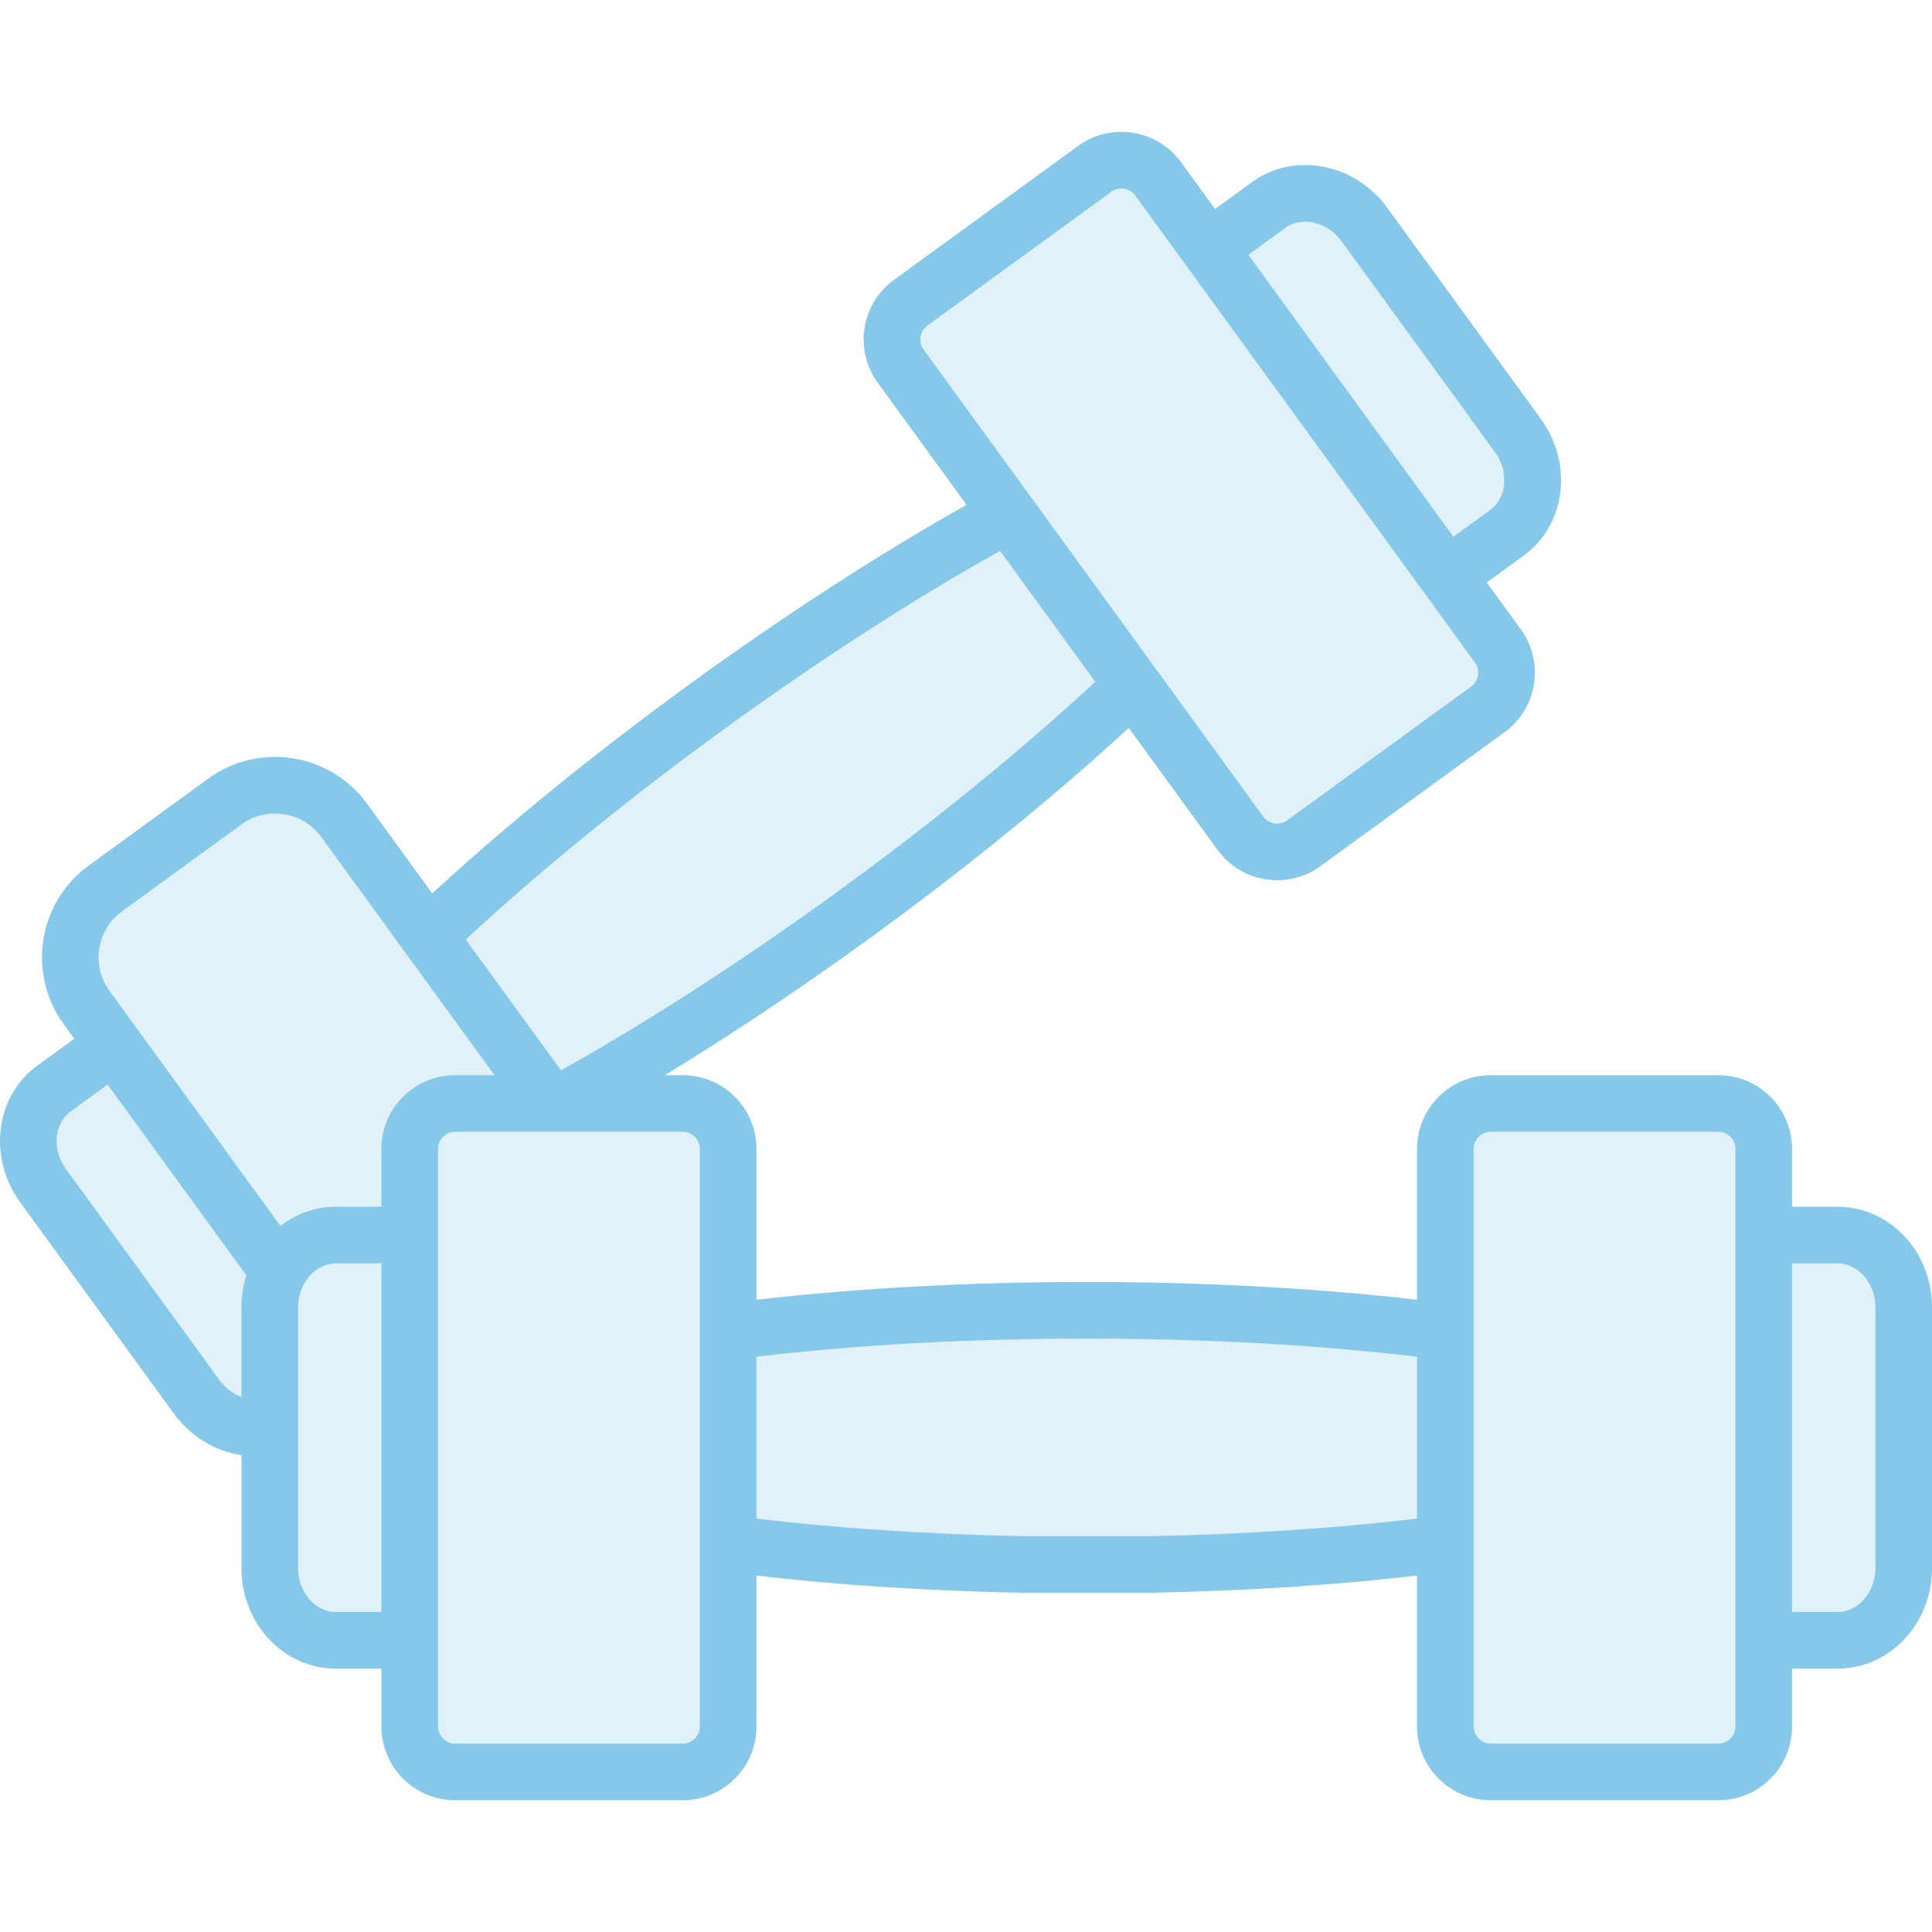 <svg width="42" height="42" viewBox="0 0 42 42" fill="none" xmlns="http://www.w3.org/2000/svg">
<g clip-path="url(#clip0)">
<path d="M0.63 24.99L4.62 30.87L5.67 31.5L5.88 34.65L6.93 35.7H8.61L9.45 38.64H14.49L15.54 38.01L15.96 33.81L18.27 34.02H26.25L31.29 33.81L31.5 38.43L36.96 38.64L38.22 38.01V35.7H39.69L41.16 34.86L41.79 32.76L41.16 27.51L38.64 26.88L38.22 24.15L33.39 23.52L31.5 24.36V29.19L23.31 28.35L15.96 28.98L15.54 24.15L13.02 23.52L20.37 18.48L24.57 15.12L27.93 18.69L32.76 14.91L31.71 12.81L32.97 11.34L33.39 10.29L30.66 5.46L28.35 4.2L26.46 5.46L24.36 3.57L19.32 7.35L21.84 11.34L13.44 16.59L9.03 20.16L6.3 16.8L2.52 19.11L1.47 20.58L2.1 22.68L0.63 24.99Z" fill="#86C8EA" fill-opacity="0.25"/>
<path fill-rule="evenodd" clip-rule="evenodd" d="M42 29.605V28.416C42 27.213 41.082 26.234 39.953 26.234H38.957V24.974C38.957 24.091 38.239 23.374 37.357 23.374H32.405C31.523 23.374 30.805 24.091 30.805 24.974V28.256C26.382 27.74 20.875 27.74 16.444 28.256V24.974C16.444 24.091 15.726 23.374 14.844 23.374H14.453C17.825 21.32 21.597 18.535 24.538 15.823L26.469 18.477C26.989 19.192 27.992 19.348 28.704 18.83L32.709 15.917V15.917C33.422 15.398 33.58 14.396 33.062 13.682L32.32 12.663L33.125 12.077C34.038 11.413 34.205 10.082 33.498 9.109L30.158 4.518C29.451 3.545 28.132 3.294 27.22 3.958L26.414 4.544L25.673 3.524C25.154 2.811 24.151 2.653 23.438 3.172L19.433 6.085C18.72 6.603 18.562 7.606 19.081 8.319L21.012 10.974C17.129 13.16 12.677 16.398 9.397 19.422L7.977 17.469C7.177 16.369 5.629 16.125 4.529 16.925L1.928 18.817C0.828 19.617 0.584 21.164 1.384 22.264L1.615 22.582L0.81 23.167C-0.121 23.845 -0.255 25.183 0.438 26.136L3.777 30.727C4.143 31.229 4.678 31.549 5.249 31.634V34.093C5.249 35.296 6.168 36.274 7.296 36.274H8.292V37.535C8.292 38.417 9.01 39.135 9.892 39.135H14.844C15.726 39.135 16.444 38.417 16.444 37.535V34.252C18.192 34.456 20.158 34.584 22.177 34.624H25.073C27.091 34.584 29.057 34.456 30.805 34.252V37.535C30.805 38.417 31.523 39.135 32.405 39.135H37.357C38.239 39.135 38.957 38.417 38.957 37.535V36.274H39.953C41.082 36.274 42 35.296 42 34.093V32.477V29.605ZM16.444 33.013C18.188 33.222 20.166 33.353 22.201 33.394H25.048C27.084 33.353 29.061 33.222 30.805 33.013V29.495C26.363 28.962 20.796 28.973 16.444 29.495V33.013ZM40.77 34.093V32.477V29.605V28.416C40.77 27.9 40.395 27.465 39.953 27.465H38.957V35.044H39.953C40.396 35.044 40.77 34.608 40.77 34.093ZM29.163 5.242C28.86 4.825 28.301 4.693 27.943 4.953L27.138 5.539L27.191 5.612C27.848 6.515 31.113 11.003 31.596 11.668L32.401 11.082C32.759 10.822 32.806 10.25 32.502 9.833L29.163 5.242ZM20.157 7.08C19.995 7.198 19.958 7.434 20.076 7.596L22.606 11.074L22.922 11.509C24.945 14.29 27.323 17.56 27.464 17.754C27.584 17.918 27.817 17.953 27.98 17.835L31.985 14.922C32.147 14.804 32.184 14.568 32.066 14.406L30.963 12.89L30.963 12.89L30.963 12.89L30.963 12.889C30.727 12.566 27.073 7.542 25.444 5.302L25.409 5.253L24.677 4.248C24.56 4.087 24.324 4.049 24.162 4.167L20.157 7.08ZM23.81 14.821L21.74 11.976C17.811 14.171 13.318 17.461 10.126 20.424L12.195 23.268C16.119 21.076 20.609 17.792 23.81 14.821ZM5.249 30.369V28.416C5.249 28.197 5.282 27.957 5.355 27.724C4.219 26.161 3.469 25.131 3 24.486C2.58 23.908 2.385 23.64 2.339 23.577L1.534 24.163C1.187 24.415 1.116 24.976 1.433 25.412L4.772 30.003C4.897 30.174 5.066 30.3 5.249 30.369ZM7.296 35.044H8.292L8.292 27.465H7.296C7.085 27.465 6.858 27.569 6.691 27.786C6.551 27.968 6.48 28.201 6.48 28.416V34.093C6.48 34.608 6.854 35.044 7.296 35.044ZM8.292 26.234V24.973C8.292 24.091 9.01 23.374 9.892 23.374H10.75L9.304 21.386C8.349 20.073 7.247 18.557 6.982 18.193C6.582 17.643 5.802 17.521 5.253 17.92L2.652 19.812C2.101 20.213 1.978 20.989 2.38 21.54L6.096 26.65C6.389 26.423 6.741 26.277 7.122 26.243C7.13 26.242 7.139 26.241 7.148 26.241C7.197 26.237 7.246 26.234 7.296 26.234H8.292ZM14.844 37.904C15.044 37.904 15.213 37.735 15.213 37.535V24.974C15.213 24.773 15.044 24.604 14.844 24.604H12.542H12.195H9.892C9.692 24.604 9.523 24.773 9.523 24.974V37.535C9.523 37.735 9.692 37.904 9.892 37.904H14.844ZM37.358 37.904C37.557 37.904 37.727 37.735 37.727 37.535V24.974C37.727 24.773 37.557 24.604 37.358 24.604H32.405C32.205 24.604 32.036 24.773 32.036 24.974V37.535C32.036 37.735 32.205 37.904 32.405 37.904H37.358Z" fill="#86C8EA"/>
</g>
<defs>
<clipPath id="clip0">
<rect width="42" height="42" fill="white"/>
</clipPath>
</defs>
</svg>
